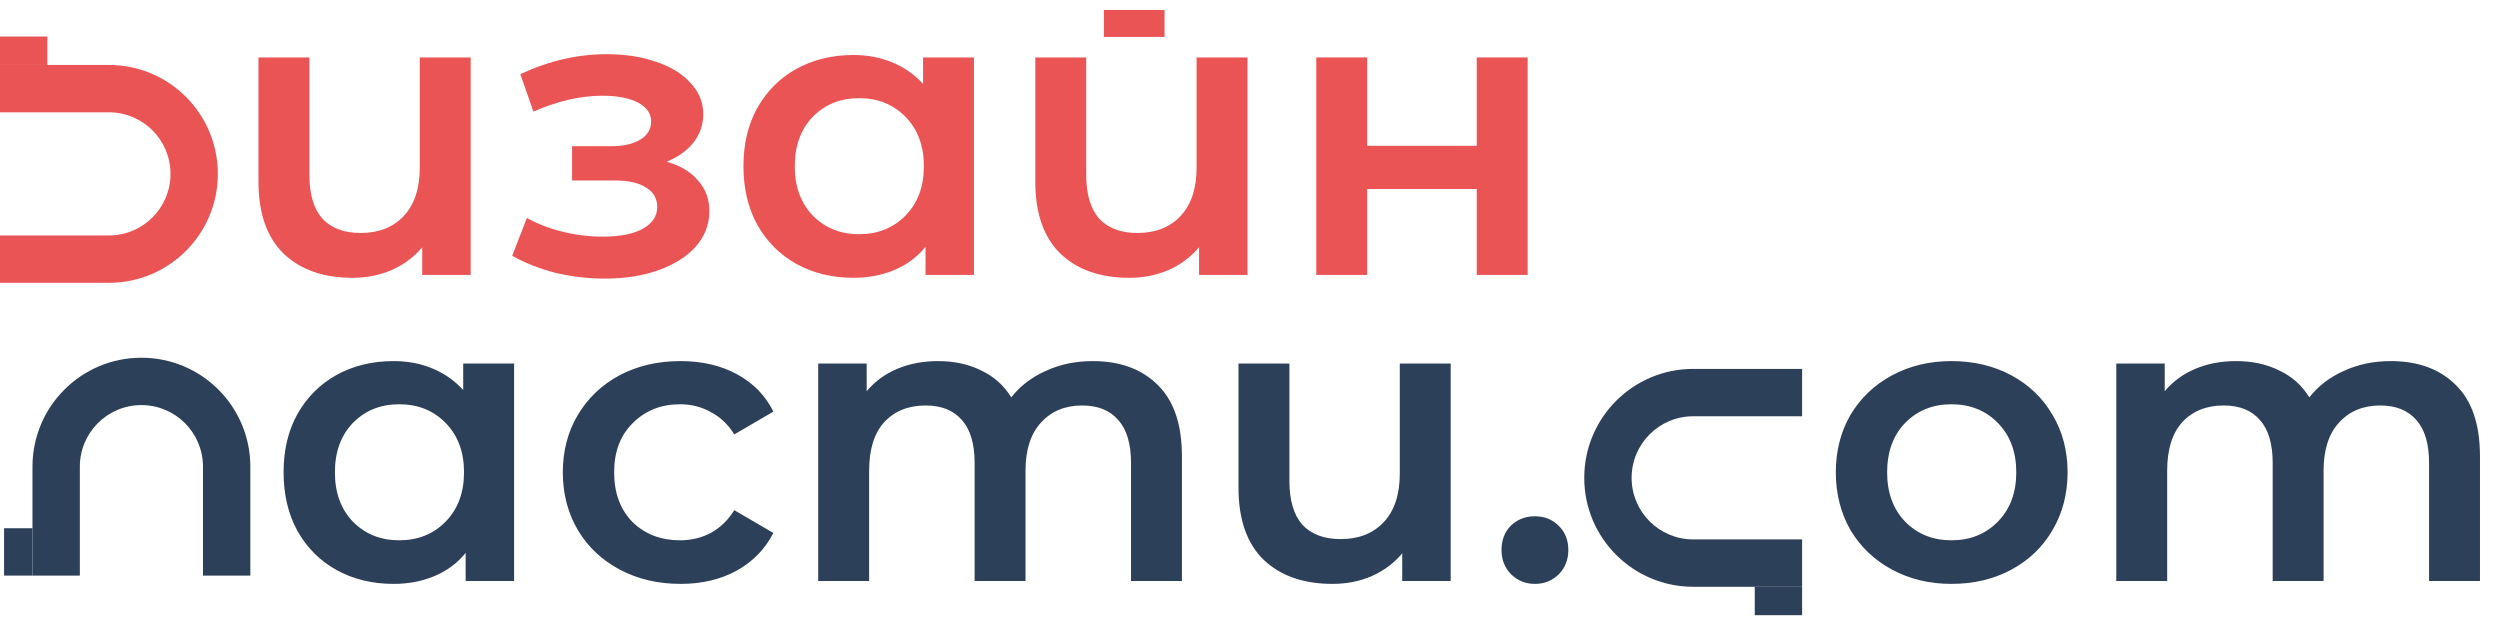 <svg width="110" height="28" viewBox="0 0 110 28" fill="none" xmlns="http://www.w3.org/2000/svg">
<path d="M22.621 15.995V25.565H20.489V24.329C20.118 24.783 19.658 25.123 19.109 25.35C18.571 25.577 17.974 25.691 17.317 25.691C16.385 25.691 15.548 25.488 14.808 25.082C14.079 24.675 13.505 24.102 13.087 23.361C12.681 22.62 12.478 21.76 12.478 20.78C12.478 19.801 12.681 18.947 13.087 18.218C13.505 17.477 14.079 16.904 14.808 16.497C15.548 16.091 16.385 15.888 17.317 15.888C17.938 15.888 18.505 15.995 19.019 16.21C19.545 16.426 19.999 16.742 20.381 17.16V15.995H22.621ZM17.567 23.773C18.392 23.773 19.073 23.498 19.61 22.949C20.148 22.399 20.417 21.677 20.417 20.78C20.417 19.884 20.148 19.162 19.61 18.612C19.073 18.062 18.392 17.788 17.567 17.788C16.743 17.788 16.062 18.062 15.524 18.612C14.999 19.162 14.736 19.884 14.736 20.78C14.736 21.677 14.999 22.399 15.524 22.949C16.062 23.498 16.743 23.773 17.567 23.773ZM29.943 25.691C28.951 25.691 28.061 25.482 27.273 25.064C26.484 24.645 25.869 24.066 25.427 23.325C24.985 22.573 24.764 21.724 24.764 20.78C24.764 19.837 24.985 18.994 25.427 18.254C25.869 17.513 26.478 16.933 27.255 16.515C28.043 16.097 28.939 15.888 29.943 15.888C30.887 15.888 31.711 16.079 32.416 16.461C33.133 16.844 33.671 17.393 34.029 18.11L32.309 19.114C32.034 18.672 31.687 18.343 31.269 18.128C30.863 17.901 30.415 17.788 29.925 17.788C29.089 17.788 28.396 18.062 27.846 18.612C27.297 19.15 27.022 19.872 27.022 20.78C27.022 21.689 27.291 22.417 27.828 22.967C28.378 23.505 29.077 23.773 29.925 23.773C30.415 23.773 30.863 23.666 31.269 23.451C31.687 23.224 32.034 22.889 32.309 22.447L34.029 23.451C33.659 24.168 33.115 24.723 32.398 25.117C31.693 25.5 30.875 25.691 29.943 25.691ZM48.08 15.888C49.287 15.888 50.243 16.24 50.948 16.945C51.653 17.638 52.005 18.684 52.005 20.081V25.565H49.765V20.368C49.765 19.532 49.58 18.905 49.209 18.486C48.839 18.056 48.307 17.841 47.614 17.841C46.862 17.841 46.258 18.092 45.804 18.594C45.35 19.084 45.123 19.789 45.123 20.709V25.565H42.883V20.368C42.883 19.532 42.698 18.905 42.328 18.486C41.957 18.056 41.425 17.841 40.733 17.841C39.968 17.841 39.359 18.086 38.905 18.576C38.462 19.066 38.242 19.777 38.242 20.709V25.565H36.001V15.995H38.134V17.214C38.492 16.784 38.94 16.456 39.478 16.229C40.016 16.002 40.613 15.888 41.27 15.888C41.987 15.888 42.62 16.025 43.17 16.3C43.731 16.563 44.173 16.957 44.496 17.483C44.89 16.981 45.398 16.593 46.019 16.318C46.641 16.031 47.328 15.888 48.08 15.888ZM63.831 15.995V25.565H61.698V24.347C61.34 24.777 60.892 25.111 60.354 25.35C59.828 25.577 59.255 25.691 58.634 25.691C57.355 25.691 56.346 25.338 55.605 24.634C54.864 23.917 54.494 22.859 54.494 21.462V15.995H56.734V21.157C56.734 22.017 56.925 22.662 57.307 23.092C57.702 23.511 58.263 23.72 58.992 23.72C59.781 23.72 60.408 23.475 60.874 22.985C61.352 22.483 61.591 21.766 61.591 20.834V15.995H63.831ZM67.537 25.691C67.131 25.691 66.784 25.553 66.498 25.279C66.211 24.992 66.067 24.634 66.067 24.203C66.067 23.761 66.205 23.403 66.48 23.128C66.766 22.853 67.119 22.716 67.537 22.716C67.955 22.716 68.302 22.853 68.576 23.128C68.863 23.403 69.007 23.761 69.007 24.203C69.007 24.634 68.863 24.992 68.576 25.279C68.29 25.553 67.943 25.691 67.537 25.691Z" fill="#2D4059"/>
<path d="M85.866 25.691C84.898 25.691 84.026 25.482 83.25 25.064C82.473 24.645 81.864 24.066 81.422 23.325C80.992 22.573 80.776 21.724 80.776 20.78C80.776 19.837 80.992 18.994 81.422 18.254C81.864 17.513 82.473 16.933 83.25 16.515C84.026 16.097 84.898 15.888 85.866 15.888C86.846 15.888 87.724 16.097 88.501 16.515C89.277 16.933 89.88 17.513 90.311 18.254C90.753 18.994 90.974 19.837 90.974 20.78C90.974 21.724 90.753 22.573 90.311 23.325C89.88 24.066 89.277 24.645 88.501 25.064C87.724 25.482 86.846 25.691 85.866 25.691ZM85.866 23.773C86.691 23.773 87.371 23.498 87.909 22.949C88.447 22.399 88.716 21.677 88.716 20.78C88.716 19.884 88.447 19.162 87.909 18.612C87.371 18.062 86.691 17.788 85.866 17.788C85.042 17.788 84.361 18.062 83.823 18.612C83.297 19.162 83.034 19.884 83.034 20.78C83.034 21.677 83.297 22.399 83.823 22.949C84.361 23.498 85.042 23.773 85.866 23.773ZM105.195 15.888C106.401 15.888 107.357 16.24 108.062 16.945C108.767 17.638 109.119 18.684 109.119 20.081V25.565H106.879V20.368C106.879 19.532 106.694 18.905 106.324 18.486C105.953 18.056 105.422 17.841 104.729 17.841C103.976 17.841 103.373 18.092 102.919 18.594C102.465 19.084 102.238 19.789 102.238 20.709V25.565H99.998V20.368C99.998 19.532 99.812 18.905 99.442 18.486C99.072 18.056 98.54 17.841 97.847 17.841C97.082 17.841 96.473 18.086 96.019 18.576C95.577 19.066 95.356 19.777 95.356 20.709V25.565H93.116V15.995H95.248V17.214C95.607 16.784 96.055 16.456 96.593 16.229C97.13 16.002 97.728 15.888 98.385 15.888C99.102 15.888 99.735 16.025 100.284 16.3C100.846 16.563 101.288 16.957 101.61 17.483C102.005 16.981 102.513 16.593 103.134 16.318C103.755 16.031 104.442 15.888 105.195 15.888Z" fill="#2D4059"/>
<path fill-rule="evenodd" clip-rule="evenodd" d="M3.513 20.533L3.513 25.326H8.931V20.533C8.931 19.037 7.718 17.824 6.222 17.824C4.726 17.824 3.513 19.037 3.513 20.533ZM1.429 25.326H11.015V20.533C11.015 17.886 8.869 15.74 6.222 15.74C3.575 15.74 1.429 17.886 1.429 20.533L1.429 25.326Z" fill="#2D4059"/>
<path d="M0.179 23.242H1.429V25.326H0.179V23.242Z" fill="#2D4059"/>
<path fill-rule="evenodd" clip-rule="evenodd" d="M4.793 4.942L-0 4.942L-0 10.36L4.793 10.36C6.289 10.36 7.502 9.147 7.502 7.651C7.502 6.154 6.289 4.942 4.793 4.942ZM-0 2.858L-0 12.444L4.793 12.444C7.44 12.444 9.585 10.298 9.585 7.651C9.585 5.004 7.44 2.858 4.793 2.858L-0 2.858Z" fill="#EA5455"/>
<path d="M2.084 1.607L2.084 2.858L-0 2.858L-0 1.607L2.084 1.607Z" fill="#EA5455"/>
<path d="M51.24 0.438L51.24 1.625L48.571 1.625L48.571 0.438L51.24 0.438Z" fill="#EA5455"/>
<path fill-rule="evenodd" clip-rule="evenodd" d="M74.5 23.734L79.293 23.734L79.293 18.316L74.5 18.316C73.004 18.316 71.791 19.529 71.791 21.025C71.791 22.521 73.004 23.734 74.5 23.734ZM79.293 25.818L79.293 16.232L74.5 16.232C71.853 16.232 69.707 18.378 69.707 21.025C69.707 23.672 71.853 25.818 74.5 25.818L79.293 25.818Z" fill="#2D4059"/>
<path d="M77.209 27.068L77.209 25.818L79.293 25.818L79.293 27.068L77.209 27.068Z" fill="#2D4059"/>
<path d="M20.71 2.527V12.097H18.578V10.879C18.22 11.309 17.771 11.643 17.234 11.882C16.708 12.109 16.135 12.223 15.513 12.223C14.235 12.223 13.225 11.87 12.485 11.165C11.744 10.448 11.373 9.391 11.373 7.993V2.527H13.614V7.688C13.614 8.549 13.805 9.194 14.187 9.624C14.581 10.042 15.143 10.251 15.872 10.251C16.66 10.251 17.288 10.006 17.753 9.516C18.231 9.015 18.47 8.298 18.47 7.366V2.527H20.71Z" fill="#EA5455"/>
<path d="M29.33 7.115C29.927 7.282 30.387 7.557 30.71 7.939C31.044 8.31 31.212 8.758 31.212 9.283C31.212 9.869 31.015 10.389 30.62 10.843C30.226 11.285 29.683 11.631 28.99 11.882C28.297 12.133 27.508 12.258 26.624 12.258C25.883 12.258 25.16 12.175 24.456 12.008C23.751 11.828 23.111 11.577 22.538 11.255L23.183 9.588C23.649 9.851 24.175 10.054 24.76 10.197C25.346 10.341 25.931 10.412 26.516 10.412C27.269 10.412 27.855 10.299 28.273 10.072C28.703 9.833 28.918 9.51 28.918 9.104C28.918 8.734 28.751 8.447 28.416 8.244C28.093 8.041 27.634 7.939 27.036 7.939H25.172V6.434H26.857C27.419 6.434 27.855 6.338 28.165 6.147C28.488 5.956 28.649 5.687 28.649 5.341C28.649 4.994 28.458 4.72 28.076 4.516C27.693 4.313 27.168 4.212 26.498 4.212C25.543 4.212 24.533 4.445 23.47 4.911L22.896 3.262C24.151 2.676 25.417 2.384 26.696 2.384C27.508 2.384 28.237 2.497 28.882 2.724C29.527 2.939 30.029 3.25 30.387 3.656C30.758 4.05 30.943 4.504 30.943 5.018C30.943 5.484 30.8 5.902 30.513 6.273C30.226 6.631 29.832 6.912 29.33 7.115Z" fill="#EA5455"/>
<path d="M42.855 2.527V12.097H40.723V10.861C40.352 11.315 39.892 11.655 39.343 11.882C38.805 12.109 38.208 12.223 37.551 12.223C36.619 12.223 35.782 12.02 35.042 11.613C34.313 11.207 33.739 10.633 33.321 9.893C32.915 9.152 32.712 8.292 32.712 7.312C32.712 6.332 32.915 5.478 33.321 4.749C33.739 4.009 34.313 3.435 35.042 3.029C35.782 2.623 36.619 2.42 37.551 2.42C38.172 2.42 38.739 2.527 39.253 2.742C39.779 2.957 40.233 3.274 40.615 3.692V2.527H42.855ZM37.802 10.305C38.626 10.305 39.307 10.03 39.845 9.481C40.382 8.931 40.651 8.208 40.651 7.312C40.651 6.416 40.382 5.693 39.845 5.144C39.307 4.594 38.626 4.319 37.802 4.319C36.977 4.319 36.296 4.594 35.759 5.144C35.233 5.693 34.97 6.416 34.97 7.312C34.97 8.208 35.233 8.931 35.759 9.481C36.296 10.03 36.977 10.305 37.802 10.305Z" fill="#EA5455"/>
<path d="M54.89 2.527V12.097H52.758V10.879C52.399 11.309 51.951 11.643 51.414 11.882C50.888 12.109 50.315 12.223 49.693 12.223C48.415 12.223 47.405 11.87 46.664 11.165C45.924 10.448 45.553 9.391 45.553 7.993V2.527H47.794V7.688C47.794 8.549 47.985 9.194 48.367 9.624C48.761 10.042 49.323 10.251 50.052 10.251C50.84 10.251 51.467 10.006 51.933 9.516C52.411 9.015 52.65 8.298 52.65 7.366V2.527H54.89Z" fill="#EA5455"/>
<path d="M57.916 2.527H60.156V6.416H64.977V2.527H67.217V12.097H64.977V8.316H60.156V12.097H57.916V2.527Z" fill="#EA5455"/>
</svg>
